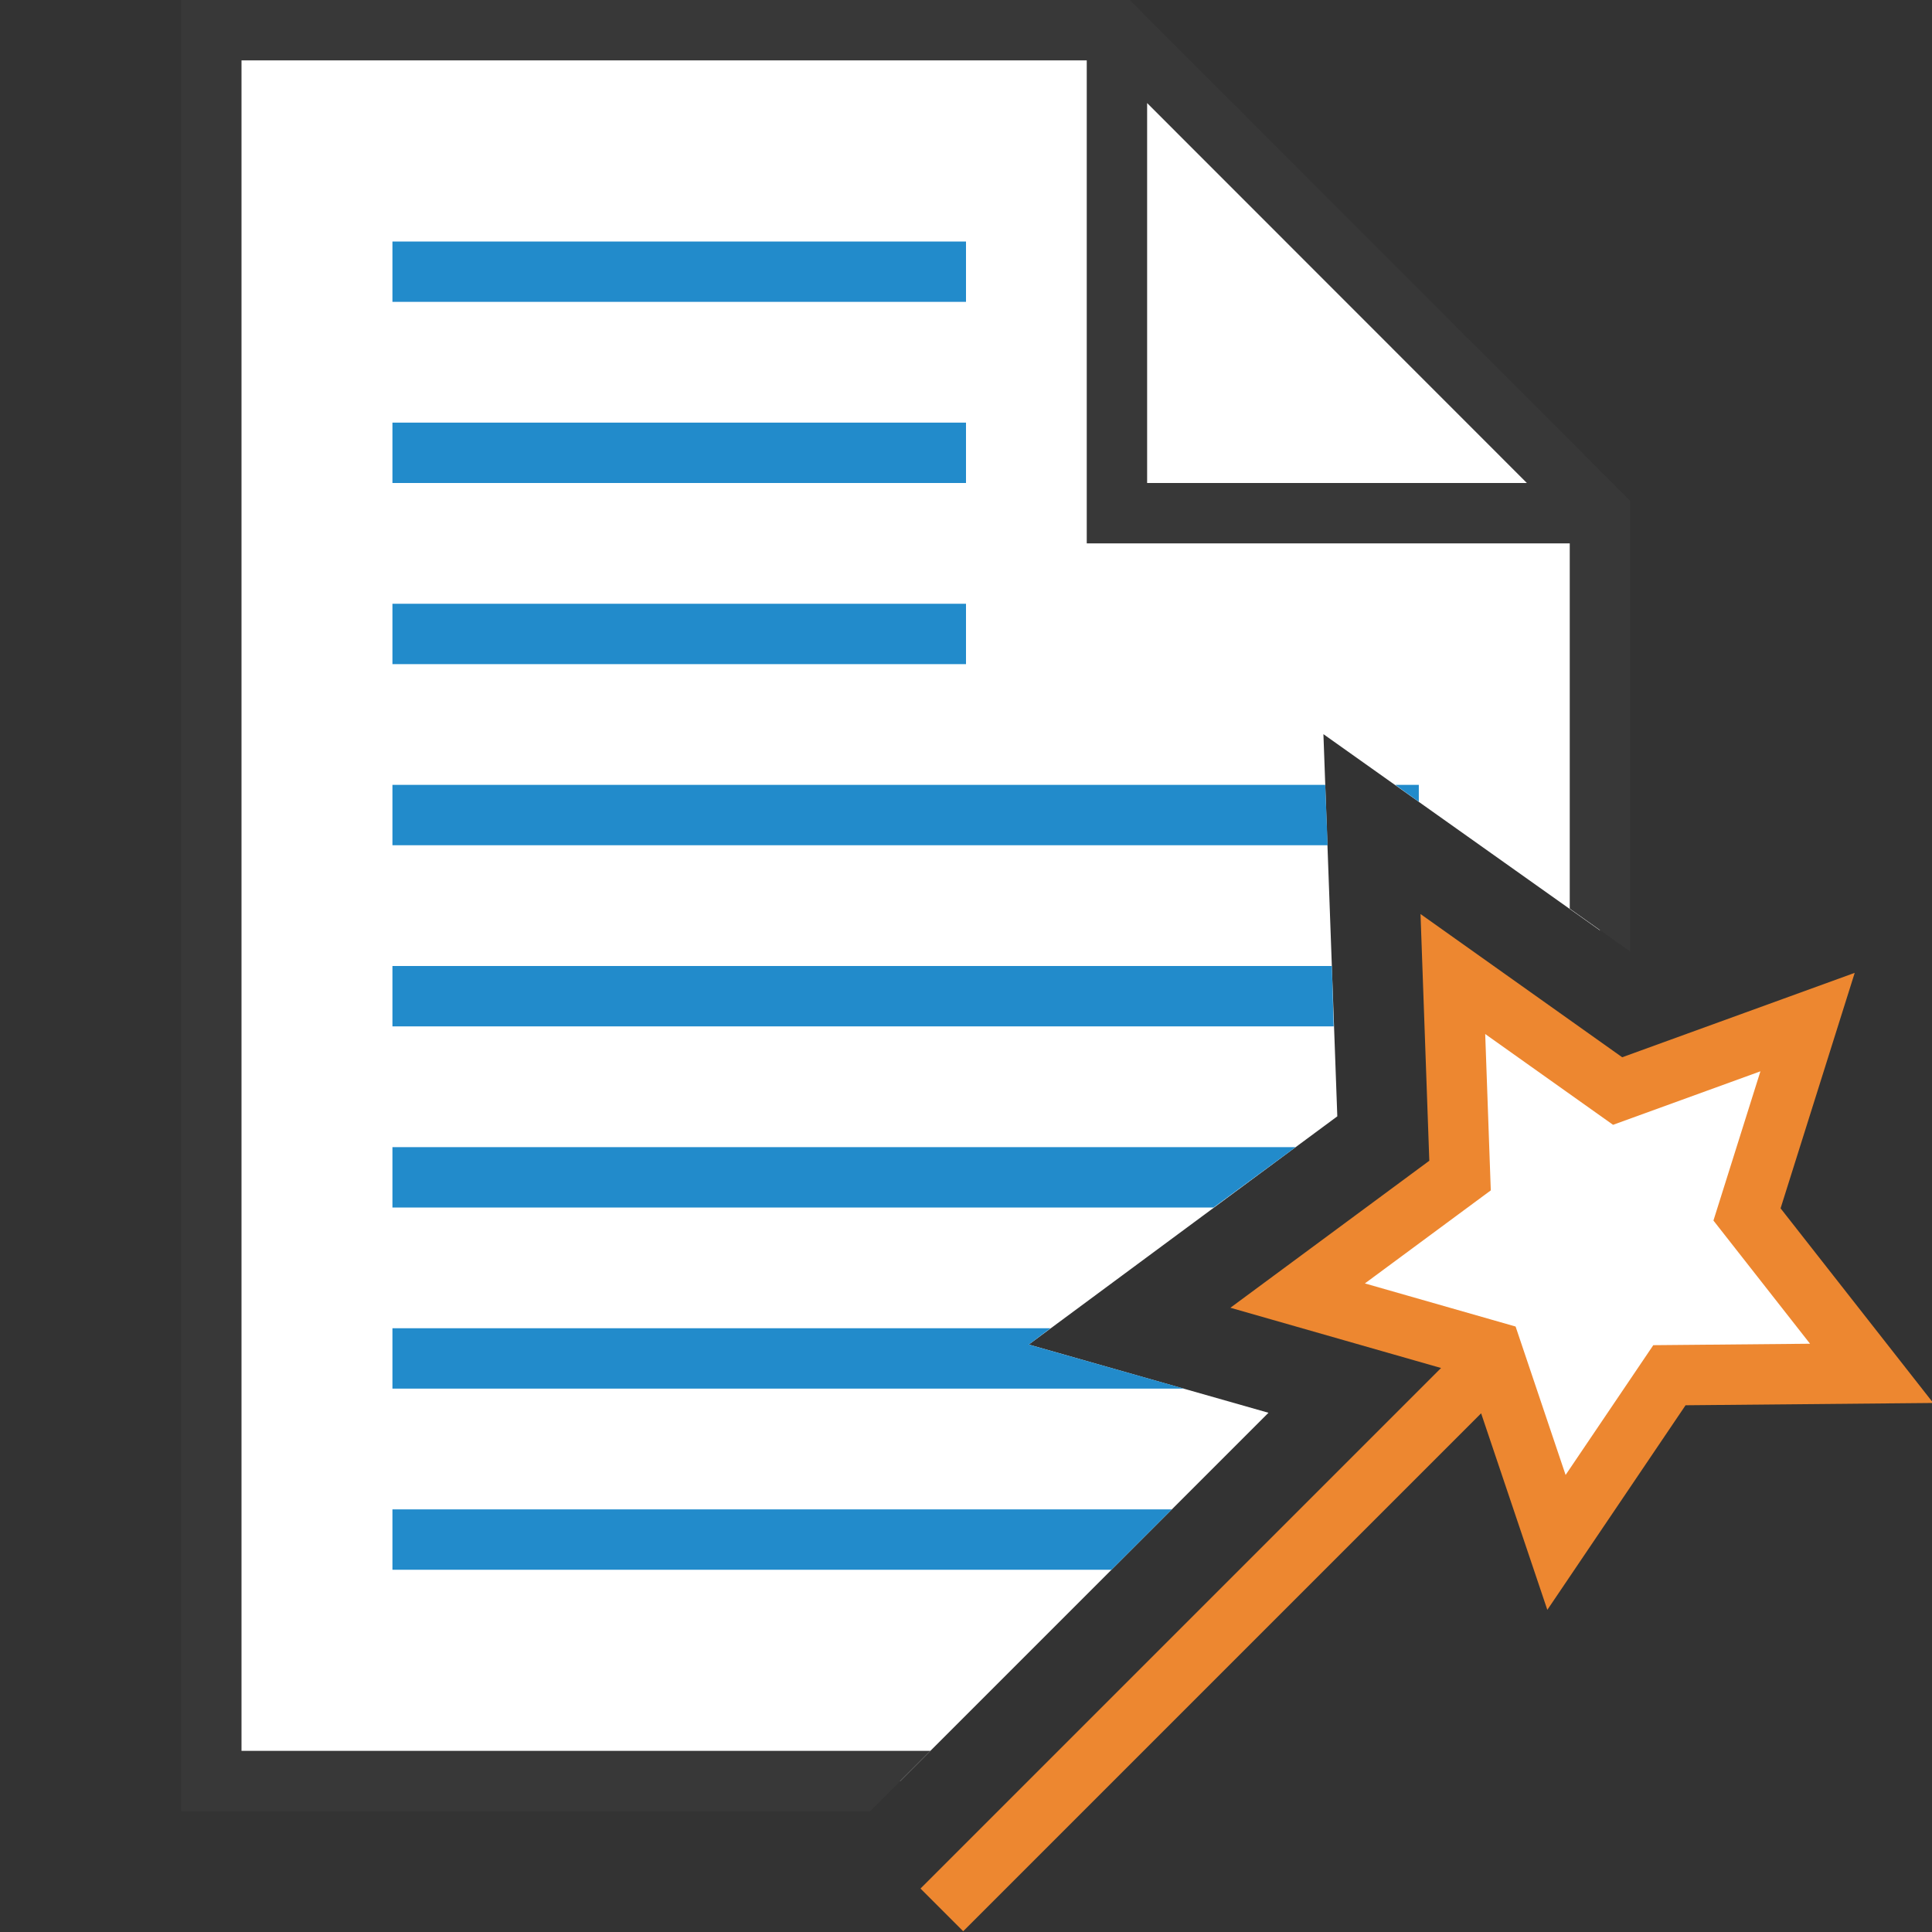 <?xml version="1.0" encoding="UTF-8"?>
<!DOCTYPE svg PUBLIC "-//W3C//DTD SVG 1.1//EN" "http://www.w3.org/Graphics/SVG/1.1/DTD/svg11.dtd">
<svg version="1.1" id="Layer_1" xmlns="http://www.w3.org/2000/svg" xmlns:xlink="http://www.w3.org/1999/xlink" x="0px" y="0px" width="32px" height="32px" viewBox="0 0 32 32" enable-background="new 0 0 32 32" xml:space="preserve">
  <rect x="0" y="0" width="32" height="32" fill="#333333" stroke="none"/>
  <g id="main">
    <g id="icon">
      <path d="M3.5,29.5L14.91,29.5L21.01,23.4L17.04,22.27L22.15,18.49L21.92,12.16L26.5,15.41L26.5,8.5L18.5,0.5L3.5,0.5zz" fill="#FFFFFF"/>
      <path d="M3,30L14.41,30L15.41,29L4,29L4,1L18,1L18,9L26,9L26,15.05L27,15.76L27,8.293L18.71,0L3,0zM25.29,8L19,8L19,1.707zz" fill="#383838"/>
      <path d="M6.5,5L16,5L16,4L6.5,4zM6.5,8L16,8L16,7L6.5,7zM6.5,11L16,11L16,10L6.5,10zM6.5,14L21.99,14L21.95,13L6.5,13zM23.5,13.28L23.5,13L23.11,13zM6.5,17L22.09,17L22.06,16L6.5,16zM6.5,20L20.1,20L21.46,19L6.5,19zM6.5,23L19.61,23L17.04,22.27L17.4,22L6.5,22zM6.5,26L18.41,26L19.41,25L6.5,25zz" fill="#228BCB"/>
    </g>
    <g id="overlay">
      <path d="M26.793,18.071l3.146,-1.142l-1.003,3.186L31,22.747l-3.349,0.031l0,0l-1.871,2.769l-1.067,-3.167l-3.22,-0.921l2.69,-1.988l-0.119,-3.338L26.793,18.071C26.793,18.071,26.793,18.071,26.793,18.071zM15.6,31.634l9.082,-9.082" fill="#FFFFFF" stroke="#ED8730" stroke-width="1" stroke-miterlimit="10"/>
    </g>
  </g>
</svg>
